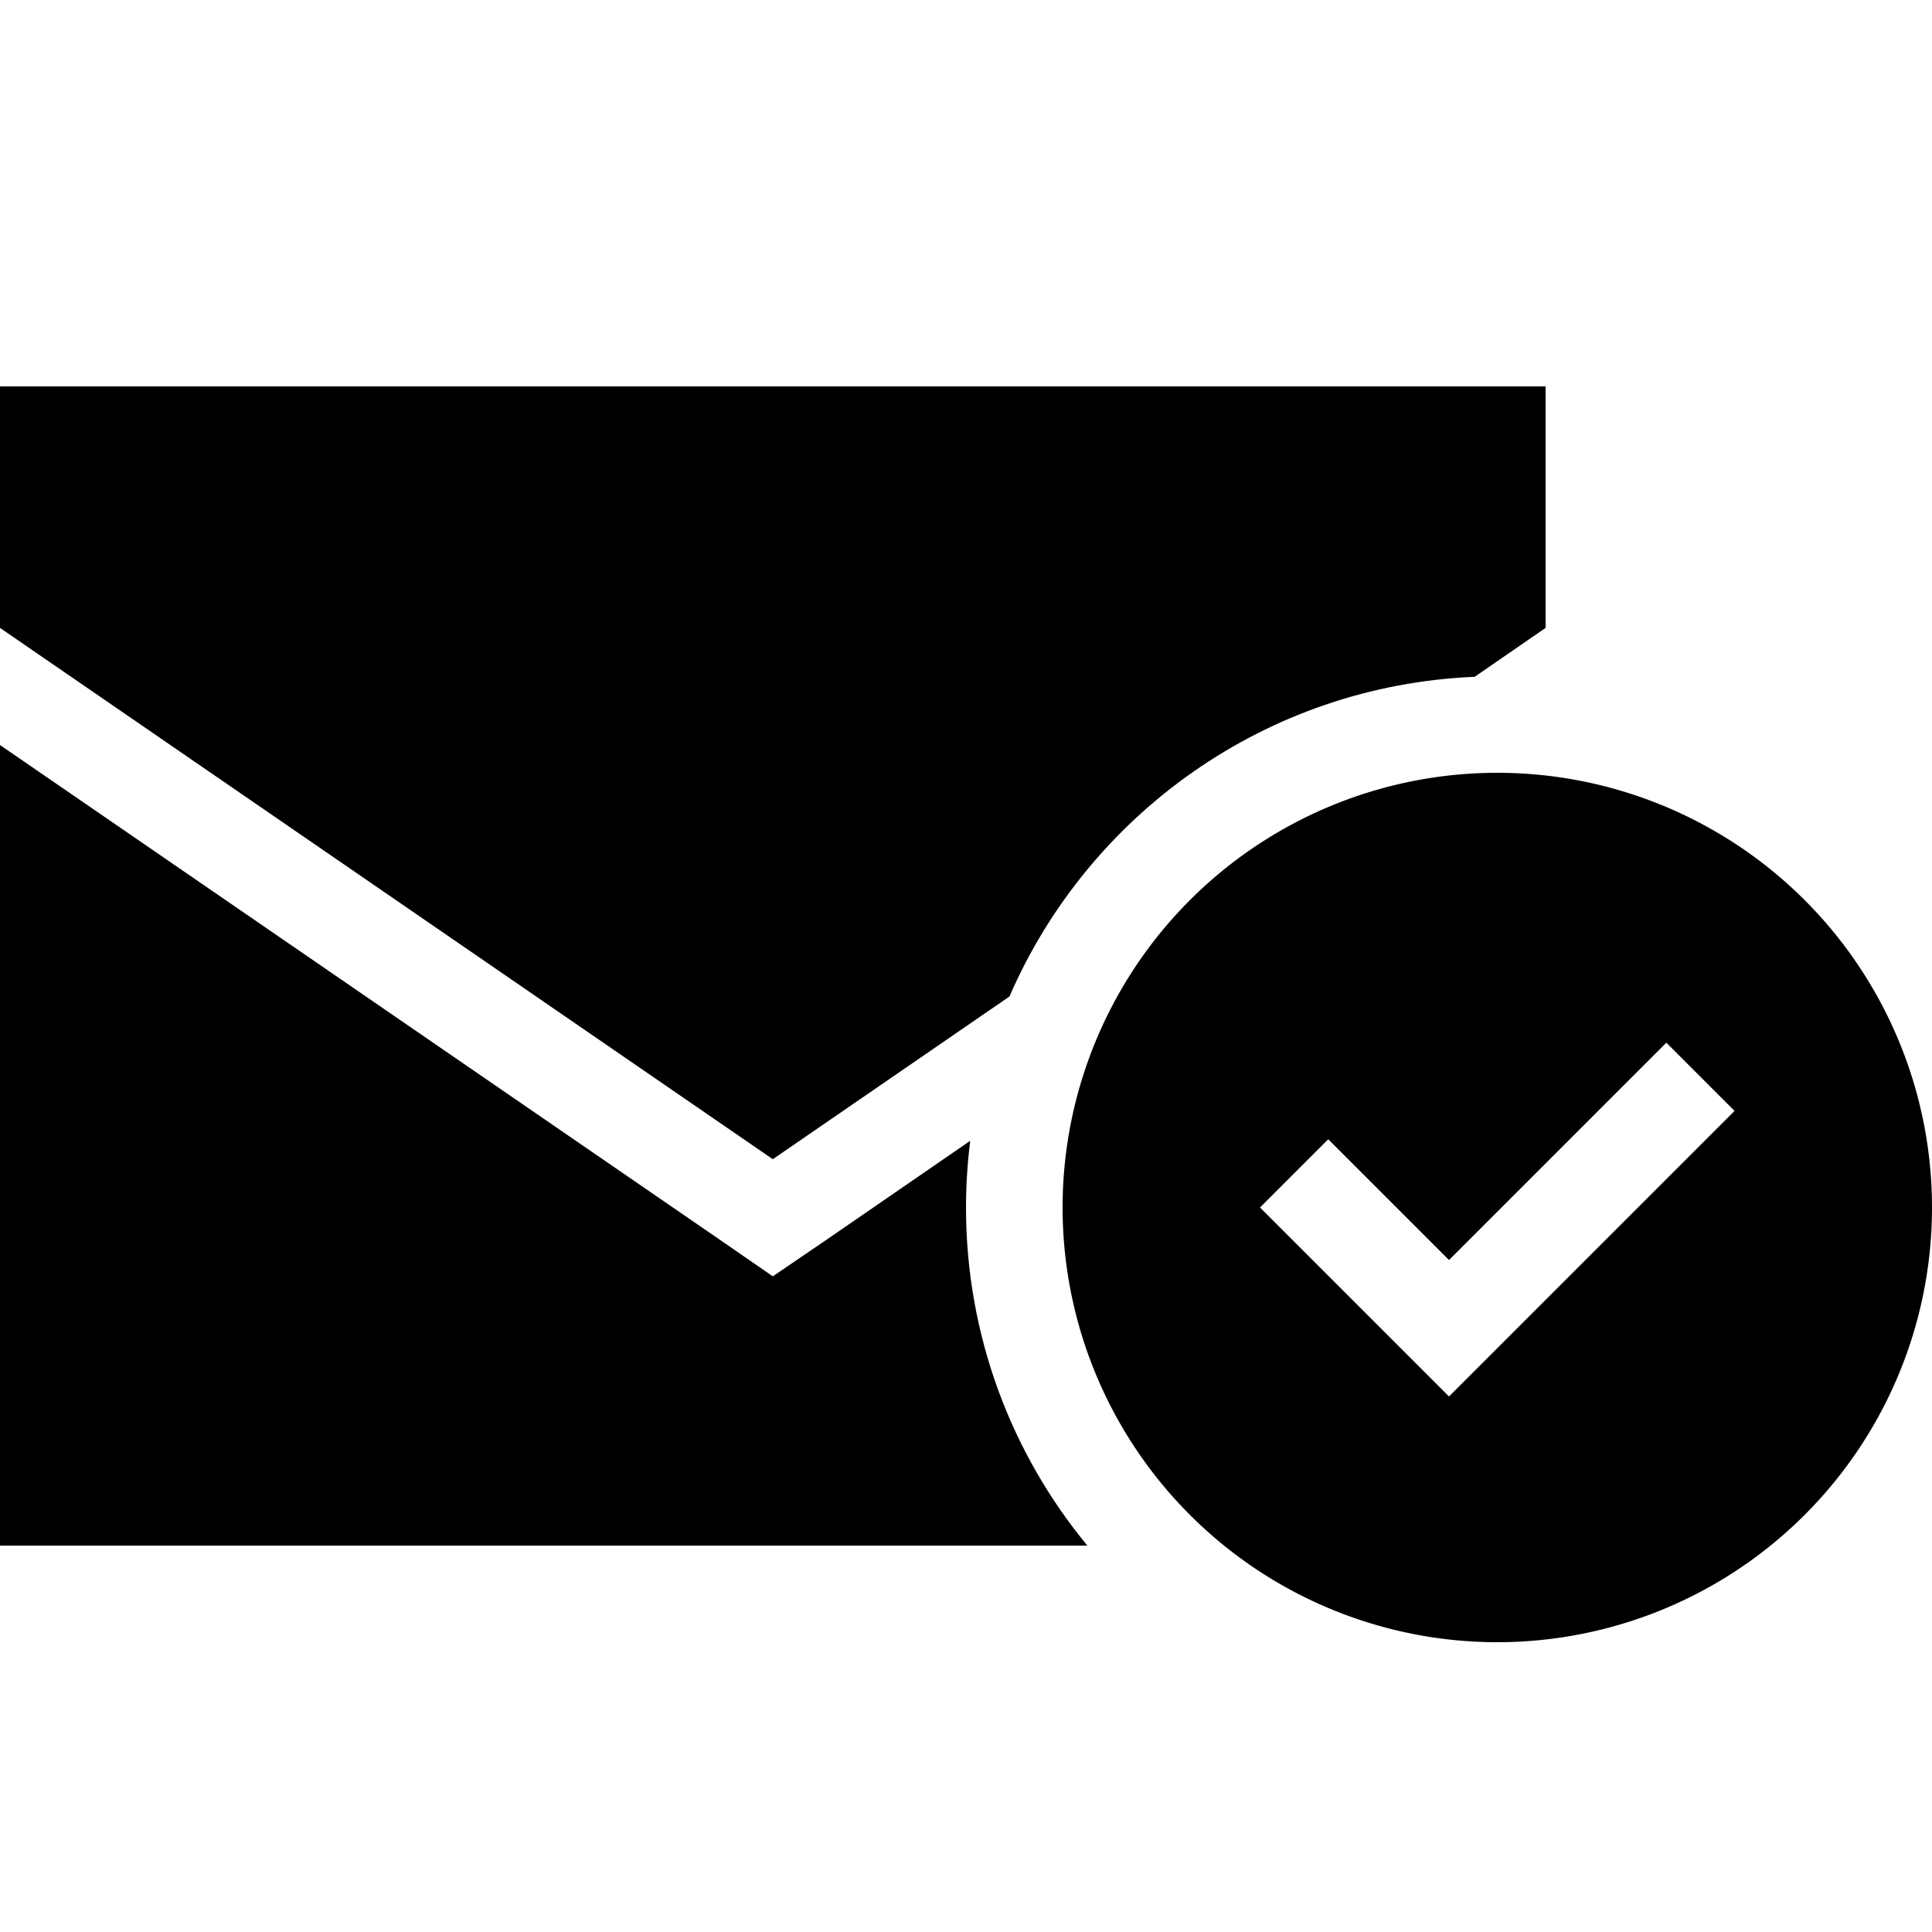 <svg xmlns="http://www.w3.org/2000/svg" width="24" height="24" viewBox="0 0 640 512">
    <path class="pr-icon-duotone-secondary" d="M0 64l0 80L256 320l78.4-53.9c26.1-60.2 84.9-103 154.1-105.9L512 144l0-80L0 64zM0 182.8L0 448l360.2 0C335.1 417.6 320 378.5 320 336c0-7.5 .5-14.9 1.4-22.1l-47.2 32.5L256 358.8l-18.1-12.5L0 182.8z"/>
    <path class="pr-icon-duotone-primary" d="M496 480a144 144 0 1 0 0-288 144 144 0 1 0 0 288zm67.3-164.7l-72 72L480 398.6l-11.3-11.3-40-40L417.4 336 440 313.4l11.3 11.3L480 353.4l60.7-60.7L552 281.4 574.6 304l-11.3 11.3z"/>
</svg>